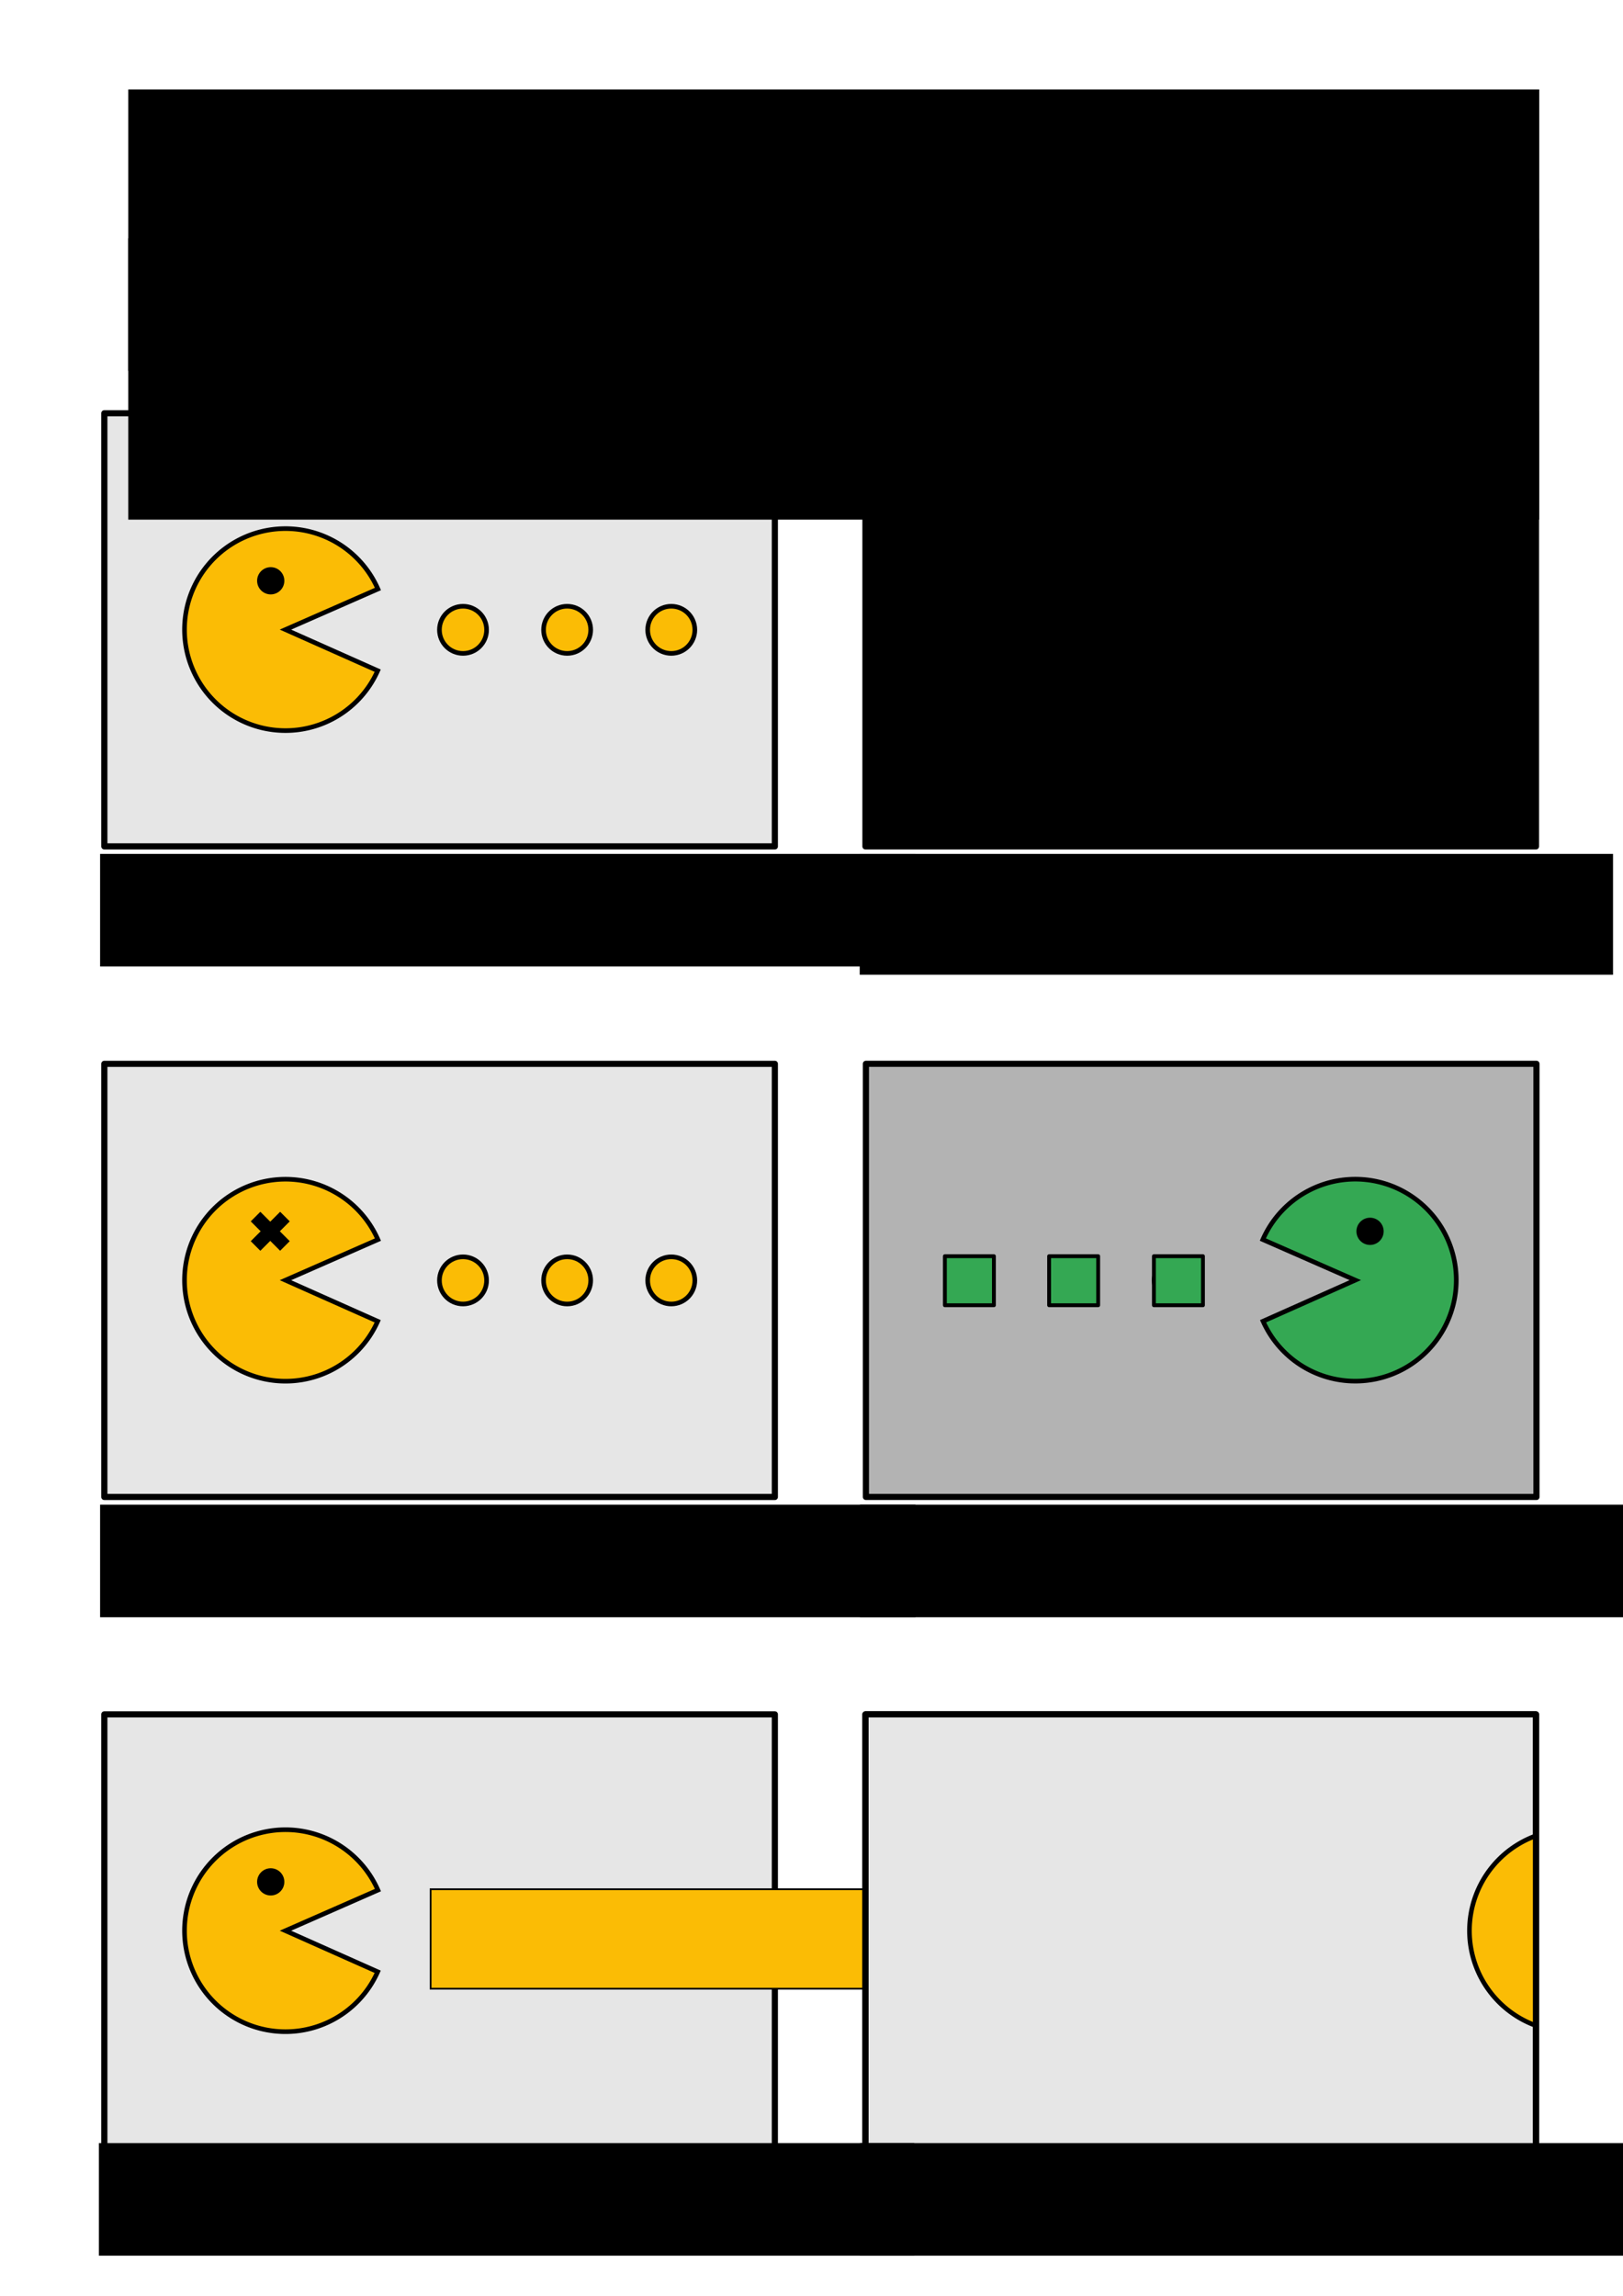 <?xml version="1.0" encoding="UTF-8" standalone="no"?>
<!-- Created with Inkscape (http://www.inkscape.org/) -->

<svg
   xmlns:dc="http://purl.org/dc/elements/1.1/"
   xmlns:cc="http://creativecommons.org/ns#"
   xmlns:rdf="http://www.w3.org/1999/02/22-rdf-syntax-ns#"
   xmlns:svg="http://www.w3.org/2000/svg"
   xmlns="http://www.w3.org/2000/svg"
   xmlns:sodipodi="http://sodipodi.sourceforge.net/DTD/sodipodi-0.dtd"
   xmlns:inkscape="http://www.inkscape.org/namespaces/inkscape"
   width="210mm"
   height="297mm"
   viewBox="0 0 210 297"
   version="1.1"
   id="svg8"
   inkscape:version="0.92.5 (2060ec1f9f, 2020-04-08)"
   sodipodi:docname="sixpac.svg"
   inkscape:export-filename="/home/kristian/projects/online_teaching_survival_guide/images/sixpac.png"
   inkscape:export-xdpi="145.14"
   inkscape:export-ydpi="145.14">
  <defs
     id="defs2">
    <clipPath
       clipPathUnits="userSpaceOnUse"
       id="clipPath4695">
      <rect
         style="fill:#e6e6e6;fill-opacity:1;stroke:#000000;stroke-width:1;stroke-linecap:butt;stroke-linejoin:round;stroke-miterlimit:5.2;stroke-dasharray:none;stroke-dashoffset:0"
         id="rect4697"
         width="108.857"
         height="70.304"
         x="25.638"
         y="102.113" />
    </clipPath>
  </defs>
  <sodipodi:namedview
     id="base"
     pagecolor="#ffffff"
     bordercolor="#666666"
     borderopacity="1.0"
     inkscape:pageopacity="1"
     inkscape:pageshadow="2"
     inkscape:zoom="0.7"
     inkscape:cx="37.581382"
     inkscape:cy="558.00922"
     inkscape:document-units="mm"
     inkscape:current-layer="layer1"
     showgrid="false"
     inkscape:window-width="1848"
     inkscape:window-height="1016"
     inkscape:window-x="72"
     inkscape:window-y="27"
     inkscape:window-maximized="1" />
  <g
     inkscape:label="Layer 1"
     inkscape:groupmode="layer"
     id="layer1">
    <g
       id="g4596"
       transform="matrix(0.797,0,0,0.797,2.655,40.881)">
      <rect
         y="15.786"
         x="13.607"
         height="70.304"
         width="108.857"
         id="rect815"
         style="fill:#e6e6e6;fill-opacity:1;stroke:#000000;stroke-width:1;stroke-linecap:butt;stroke-linejoin:round;stroke-miterlimit:5.2;stroke-dasharray:none;stroke-dashoffset:0" />
      <g
         transform="translate(-22.614,-86.327)"
         id="g4585">
        <g
           id="g4565"
           transform="matrix(1.454,0,0,1.454,-34.29,-63.325)">
          <path
             inkscape:export-ydpi="150"
             inkscape:export-xdpi="150"
             inkscape:export-filename="/home/kristian/projects/academis/static/images/pac.png"
             d="m 79.018,142.518 a 11.274,11.274 0 0 1 -12.657,6.439 11.274,11.274 0 0 1 -8.915,-11.054 11.274,11.274 0 0 1 8.973,-11.007 11.274,11.274 0 0 1 12.624,6.505 l -10.323,4.531 z"
             sodipodi:end="5.8695423"
             sodipodi:start="0.41887902"
             sodipodi:ry="11.27373"
             sodipodi:rx="11.27373"
             sodipodi:cy="137.93294"
             sodipodi:cx="68.71933"
             sodipodi:type="arc"
             id="path3227"
             style="opacity:1;fill:#fbbc05;fill-opacity:1;stroke:#000000;stroke-width:0.516;stroke-linecap:round;stroke-linejoin:miter;stroke-miterlimit:4;stroke-dasharray:none;stroke-dashoffset:0;stroke-opacity:1" />
          <circle
             inkscape:export-ydpi="150"
             inkscape:export-xdpi="150"
             inkscape:export-filename="/home/kristian/projects/academis/static/images/pac.png"
             r="1.322"
             cy="132.482"
             cx="67.073"
             id="path3229"
             style="opacity:1;fill:#000000;fill-opacity:1;stroke:#000000;stroke-width:0.397;stroke-linecap:round;stroke-linejoin:miter;stroke-miterlimit:4;stroke-dasharray:none;stroke-dashoffset:0;stroke-opacity:1" />
        </g>
        <g
           id="g4576"
           transform="translate(0,-0.371)">
          <circle
             r="3.827"
             cy="137.636"
             cx="94.451"
             id="path4567"
             style="fill:#fbbc05;fill-opacity:1;stroke:#000000;stroke-width:0.75;stroke-linecap:butt;stroke-linejoin:round;stroke-miterlimit:5.2;stroke-dasharray:none;stroke-dashoffset:0" />
          <circle
             style="fill:#fbbc05;fill-opacity:1;stroke:#000000;stroke-width:0.75;stroke-linecap:butt;stroke-linejoin:round;stroke-miterlimit:5.2;stroke-dasharray:none;stroke-dashoffset:0"
             id="circle4569"
             cx="111.356"
             cy="137.636"
             r="3.827" />
          <circle
             r="3.827"
             cy="137.636"
             cx="128.26"
             id="circle4571"
             style="fill:#fbbc05;fill-opacity:1;stroke:#000000;stroke-width:0.75;stroke-linecap:butt;stroke-linejoin:round;stroke-miterlimit:5.2;stroke-dasharray:none;stroke-dashoffset:0" />
        </g>
      </g>
    </g>
    <g
       id="g4616"
       transform="matrix(0.797,0,0,0.797,2.655,131.087)">
      <rect
         style="fill:#e6e6e6;fill-opacity:1;stroke:#000000;stroke-width:1;stroke-linecap:butt;stroke-linejoin:round;stroke-miterlimit:5.2;stroke-dasharray:none;stroke-dashoffset:0"
         id="rect4598"
         width="108.857"
         height="70.304"
         x="13.607"
         y="8.202" />
      <g
         id="g4614"
         transform="translate(-22.614,-86.327)">
        <g
           transform="matrix(1.454,0,0,1.454,-34.29,-63.325)"
           id="g4604">
          <path
             style="opacity:1;fill:#fbbc05;fill-opacity:1;stroke:#000000;stroke-width:0.516;stroke-linecap:round;stroke-linejoin:miter;stroke-miterlimit:4;stroke-dasharray:none;stroke-dashoffset:0;stroke-opacity:1"
             id="path4600"
             sodipodi:type="arc"
             sodipodi:cx="68.71933"
             sodipodi:cy="132.71806"
             sodipodi:rx="11.27373"
             sodipodi:ry="11.27373"
             sodipodi:start="0.41887902"
             sodipodi:end="5.8695423"
             d="m 79.018,137.304 a 11.274,11.274 0 0 1 -12.657,6.439 11.274,11.274 0 0 1 -8.915,-11.054 11.274,11.274 0 0 1 8.973,-11.007 11.274,11.274 0 0 1 12.624,6.505 l -10.323,4.531 z"
             inkscape:export-filename="/home/kristian/projects/academis/static/images/pac.png"
             inkscape:export-xdpi="150"
             inkscape:export-ydpi="150" />
          <g
             id="g4664"
             transform="rotate(45,73.314,129.866)">
            <rect
               ry="0"
               y="131.715"
               x="64.698"
               height="1.516"
               width="4.641"
               id="rect4658"
               style="fill:#000000;fill-opacity:1;stroke:none;stroke-width:0.775;stroke-linecap:butt;stroke-linejoin:round;stroke-miterlimit:5.2;stroke-dasharray:none;stroke-dashoffset:0" />
            <rect
               transform="rotate(90)"
               style="fill:#000000;fill-opacity:1;stroke:none;stroke-width:0.775;stroke-linecap:butt;stroke-linejoin:round;stroke-miterlimit:5.2;stroke-dasharray:none;stroke-dashoffset:0"
               id="rect4660"
               width="4.641"
               height="1.516"
               x="130.153"
               y="-67.777"
               ry="0" />
          </g>
        </g>
        <g
           transform="translate(0,-7.955)"
           id="g4612">
          <circle
             style="fill:#fbbc05;fill-opacity:1;stroke:#000000;stroke-width:0.75;stroke-linecap:butt;stroke-linejoin:round;stroke-miterlimit:5.2;stroke-dasharray:none;stroke-dashoffset:0"
             id="circle4606"
             cx="94.451"
             cy="137.636"
             r="3.827" />
          <circle
             r="3.827"
             cy="137.636"
             cx="111.356"
             id="circle4608"
             style="fill:#fbbc05;fill-opacity:1;stroke:#000000;stroke-width:0.75;stroke-linecap:butt;stroke-linejoin:round;stroke-miterlimit:5.2;stroke-dasharray:none;stroke-dashoffset:0" />
          <circle
             style="fill:#fbbc05;fill-opacity:1;stroke:#000000;stroke-width:0.75;stroke-linecap:butt;stroke-linejoin:round;stroke-miterlimit:5.2;stroke-dasharray:none;stroke-dashoffset:0"
             id="circle4610"
             cx="128.26"
             cy="137.636"
             r="3.827" />
        </g>
      </g>
    </g>
    <g
       id="g4636"
       transform="matrix(0.797,0,0,0.797,2.655,209.198)">
      <rect
         y="15.786"
         x="13.607"
         height="70.304"
         width="108.857"
         id="rect4618"
         style="fill:#e6e6e6;fill-opacity:1;stroke:#000000;stroke-width:1;stroke-linecap:butt;stroke-linejoin:round;stroke-miterlimit:5.2;stroke-dasharray:none;stroke-dashoffset:0" />
      <g
         transform="translate(-22.614,-86.327)"
         id="g4634">
        <g
           id="g4624"
           transform="matrix(1.454,0,0,1.454,-34.29,-63.325)">
          <path
             inkscape:export-ydpi="150"
             inkscape:export-xdpi="150"
             inkscape:export-filename="/home/kristian/projects/academis/static/images/pac.png"
             d="m 79.018,142.518 a 11.274,11.274 0 0 1 -12.657,6.439 11.274,11.274 0 0 1 -8.915,-11.054 11.274,11.274 0 0 1 8.973,-11.007 11.274,11.274 0 0 1 12.624,6.505 l -10.323,4.531 z"
             sodipodi:end="5.8695423"
             sodipodi:start="0.41887902"
             sodipodi:ry="11.27373"
             sodipodi:rx="11.27373"
             sodipodi:cy="137.93294"
             sodipodi:cx="68.71933"
             sodipodi:type="arc"
             id="path4620"
             style="opacity:1;fill:#fbbc05;fill-opacity:1;stroke:#000000;stroke-width:0.516;stroke-linecap:round;stroke-linejoin:miter;stroke-miterlimit:4;stroke-dasharray:none;stroke-dashoffset:0;stroke-opacity:1" />
          <circle
             inkscape:export-ydpi="150"
             inkscape:export-xdpi="150"
             inkscape:export-filename="/home/kristian/projects/academis/static/images/pac.png"
             r="1.322"
             cy="132.482"
             cx="67.073"
             id="circle4622"
             style="opacity:1;fill:#000000;fill-opacity:1;stroke:#000000;stroke-width:0.397;stroke-linecap:round;stroke-linejoin:miter;stroke-miterlimit:4;stroke-dasharray:none;stroke-dashoffset:0;stroke-opacity:1" />
        </g>
      </g>
      <flowRoot
         xml:space="preserve"
         id="flowRoot4686"
         style="font-style:normal;font-weight:normal;font-size:40px;line-height:1.25;font-family:sans-serif;letter-spacing:0px;word-spacing:0px;fill:#fbbc05;fill-opacity:1;stroke:#000000;stroke-width:0.945"
         transform="matrix(0.303,0,0,0.303,-23.409,-180.714)"><flowRegion
           id="flowRegion4688"
           style="fill:#fbbc05;fill-opacity:1;stroke:#000000;stroke-width:0.945"><rect
             id="rect4690"
             width="265.165"
             height="53.286"
             x="296.985"
             y="742.197"
             style="fill:#fbbc05;fill-opacity:1;stroke:#000000;stroke-width:0.945" /></flowRegion><flowPara
           id="flowPara4692"
           style="stroke-width:1.89">\xe2\x80</flowPara></flowRoot>    </g>
    <g
       id="g4656"
       transform="matrix(0.797,0,0,0.797,101.135,209.198)">
      <rect
         style="fill:#e6e6e6;fill-opacity:1;stroke:#000000;stroke-width:1;stroke-linecap:butt;stroke-linejoin:round;stroke-miterlimit:5.2;stroke-dasharray:none;stroke-dashoffset:0"
         id="rect4638"
         width="108.857"
         height="70.304"
         x="13.607"
         y="15.786" />
      <g
         id="g4654"
         transform="translate(-12.031,-86.327)"
         clip-path="url(#clipPath4695)">
        <g
           transform="matrix(1.454,0,0,1.454,40.171,-63.325)"
           id="g4644">
          <path
             style="opacity:1;fill:#fbbc05;fill-opacity:1;stroke:#000000;stroke-width:0.516;stroke-linecap:round;stroke-linejoin:miter;stroke-miterlimit:4;stroke-dasharray:none;stroke-dashoffset:0;stroke-opacity:1"
             id="path4640"
             sodipodi:type="arc"
             sodipodi:cx="68.71933"
             sodipodi:cy="137.93294"
             sodipodi:rx="11.27373"
             sodipodi:ry="11.27373"
             sodipodi:start="0.41887902"
             sodipodi:end="5.8695423"
             d="m 79.018,142.518 a 11.274,11.274 0 0 1 -12.657,6.439 11.274,11.274 0 0 1 -8.915,-11.054 11.274,11.274 0 0 1 8.973,-11.007 11.274,11.274 0 0 1 12.624,6.505 l -10.323,4.531 z"
             inkscape:export-filename="/home/kristian/projects/academis/static/images/pac.png"
             inkscape:export-xdpi="150"
             inkscape:export-ydpi="150" />
          <circle
             style="opacity:1;fill:#000000;fill-opacity:1;stroke:#000000;stroke-width:0.397;stroke-linecap:round;stroke-linejoin:miter;stroke-miterlimit:4;stroke-dasharray:none;stroke-dashoffset:0;stroke-opacity:1"
             id="circle4642"
             cx="67.073"
             cy="132.482"
             r="1.322"
             inkscape:export-filename="/home/kristian/projects/academis/static/images/pac.png"
             inkscape:export-xdpi="150"
             inkscape:export-ydpi="150" />
        </g>
      </g>
      <rect
         y="15.786"
         x="13.607"
         height="70.304"
         width="108.857"
         id="rect4684"
         style="fill:none;fill-opacity:1;stroke:#000000;stroke-width:1;stroke-linecap:butt;stroke-linejoin:round;stroke-miterlimit:5.2;stroke-dasharray:none;stroke-dashoffset:0" />
    </g>
    <g
       id="g4760"
       transform="matrix(-0.797,0,0,0.797,209.645,125.039)">
      <rect
         style="fill:#b3b3b3;fill-opacity:1;stroke:#000000;stroke-width:1;stroke-linecap:butt;stroke-linejoin:round;stroke-miterlimit:5.2;stroke-dasharray:none;stroke-dashoffset:0"
         id="rect4742"
         width="108.857"
         height="70.304"
         x="13.607"
         y="15.786" />
      <g
         id="g4758"
         transform="translate(-22.614,-86.327)">
        <g
           transform="matrix(1.454,0,0,1.454,-34.29,-63.325)"
           id="g4748">
          <path
             style="opacity:1;fill:#34a853;fill-opacity:1;stroke:#000000;stroke-width:0.516;stroke-linecap:round;stroke-linejoin:miter;stroke-miterlimit:4;stroke-dasharray:none;stroke-dashoffset:0;stroke-opacity:1"
             id="path4744"
             sodipodi:type="arc"
             sodipodi:cx="68.71933"
             sodipodi:cy="137.93294"
             sodipodi:rx="11.27373"
             sodipodi:ry="11.27373"
             sodipodi:start="0.41887902"
             sodipodi:end="5.8695423"
             d="m 79.018,142.518 a 11.274,11.274 0 0 1 -12.657,6.439 11.274,11.274 0 0 1 -8.915,-11.054 11.274,11.274 0 0 1 8.973,-11.007 11.274,11.274 0 0 1 12.624,6.505 l -10.323,4.531 z"
             inkscape:export-filename="/home/kristian/projects/academis/static/images/pac.png"
             inkscape:export-xdpi="150"
             inkscape:export-ydpi="150" />
          <circle
             style="opacity:1;fill:#000000;fill-opacity:1;stroke:#000000;stroke-width:0.397;stroke-linecap:round;stroke-linejoin:miter;stroke-miterlimit:4;stroke-dasharray:none;stroke-dashoffset:0;stroke-opacity:1"
             id="circle4746"
             cx="67.073"
             cy="132.482"
             r="1.322"
             inkscape:export-filename="/home/kristian/projects/academis/static/images/pac.png"
             inkscape:export-xdpi="150"
             inkscape:export-ydpi="150" />
        </g>
        <g
           transform="translate(0,-0.371)"
           id="g4756">
          <circle
             style="fill:#34a853;fill-opacity:1;stroke:#000000;stroke-width:0.75;stroke-linecap:butt;stroke-linejoin:round;stroke-miterlimit:5.2;stroke-dasharray:none;stroke-dashoffset:0"
             id="circle4750"
             cx="94.451"
             cy="137.636"
             r="3.827" />
          <circle
             r="3.827"
             cy="137.636"
             cx="111.356"
             id="circle4752"
             style="fill:#34a853;fill-opacity:1;stroke:#000000;stroke-width:0.75;stroke-linecap:butt;stroke-linejoin:round;stroke-miterlimit:5.2;stroke-dasharray:none;stroke-dashoffset:0" />
          <circle
             style="fill:#34a853;fill-opacity:1;stroke:#000000;stroke-width:0.75;stroke-linecap:butt;stroke-linejoin:round;stroke-miterlimit:5.2;stroke-dasharray:none;stroke-dashoffset:0"
             id="circle4754"
             cx="128.26"
             cy="137.636"
             r="3.827" />
        </g>
      </g>
      <rect
         style="fill:#34a853;fill-opacity:1;stroke:#000000;stroke-width:0.627;stroke-linecap:butt;stroke-linejoin:round;stroke-miterlimit:5.2;stroke-dasharray:none;stroke-dashoffset:0"
         id="rect4782"
         width="7.96"
         height="7.96"
         x="-109.645"
         y="47.013"
         transform="scale(-1,1)" />
      <rect
         transform="scale(-1,1)"
         y="47.013"
         x="-92.72"
         height="7.96"
         width="7.96"
         id="rect4784"
         style="fill:#34a853;fill-opacity:1;stroke:#000000;stroke-width:0.627;stroke-linecap:butt;stroke-linejoin:round;stroke-miterlimit:5.2;stroke-dasharray:none;stroke-dashoffset:0" />
      <rect
         style="fill:#34a853;fill-opacity:1;stroke:#000000;stroke-width:0.627;stroke-linecap:butt;stroke-linejoin:round;stroke-miterlimit:5.2;stroke-dasharray:none;stroke-dashoffset:0"
         id="rect4786"
         width="7.96"
         height="7.96"
         x="-75.71"
         y="47.013"
         transform="scale(-1,1)" />
    </g>
    <g
       id="g4780"
       transform="matrix(0.797,0,0,0.797,101.135,40.881)">
      <rect
         style="fill:#000000;fill-opacity:1;stroke:#000000;stroke-width:1;stroke-linecap:butt;stroke-linejoin:round;stroke-miterlimit:5.2;stroke-dasharray:none;stroke-dashoffset:0"
         id="rect4762"
         width="108.857"
         height="70.304"
         x="13.607"
         y="15.786" />
    </g>
    <flowRoot
       xml:space="preserve"
       id="flowRoot4788"
       style="font-style:normal;font-weight:normal;font-size:40px;line-height:1.25;font-family:sans-serif;letter-spacing:0px;word-spacing:0px;fill:#000000;fill-opacity:1;stroke:none"
       transform="matrix(0.265,0,0,0.265,-8.627,-9.071)"><flowRegion
         id="flowRegion4790"><rect
           id="rect4792"
           width="398.116"
           height="54.949"
           x="81.429"
           y="451.091" /></flowRegion><flowPara
         id="flowPara4794"
         style="font-size:24px">teacher: OK</flowPara></flowRoot>    <flowRoot
       transform="matrix(0.265,0,0,0.265,89.661,-9.071)"
       style="font-style:normal;font-weight:normal;font-size:40px;line-height:1.25;font-family:sans-serif;letter-spacing:0px;word-spacing:0px;fill:#000000;fill-opacity:1;stroke:none"
       id="flowRoot4802"
       xml:space="preserve"><flowRegion
         id="flowRegion4798"><rect
           y="451.091"
           x="81.429"
           height="58.99"
           width="367.811"
           id="rect4796" /></flowRegion><flowPara
         style="font-size:24px"
         id="flowPara4800">student #1: nothing works</flowPara></flowRoot>    <flowRoot
       transform="matrix(0.265,0,0,0.265,-8.627,75.118)"
       style="font-style:normal;font-weight:normal;font-size:40px;line-height:1.25;font-family:sans-serif;letter-spacing:0px;word-spacing:0px;fill:#000000;fill-opacity:1;stroke:none"
       id="flowRoot4810"
       xml:space="preserve"><flowRegion
         id="flowRegion4806"><rect
           y="451.091"
           x="81.429"
           height="54.949"
           width="398.116"
           id="rect4804" /></flowRegion><flowPara
         style="font-size:24px"
         id="flowPara4808">student #2: crashes</flowPara></flowRoot>    <flowRoot
       xml:space="preserve"
       id="flowRoot4818"
       style="font-style:normal;font-weight:normal;font-size:40px;line-height:1.25;font-family:sans-serif;letter-spacing:0px;word-spacing:0px;fill:#000000;fill-opacity:1;stroke:none"
       transform="matrix(0.265,0,0,0.265,89.699,75.118)"><flowRegion
         id="flowRegion4814"><rect
           id="rect4812"
           width="398.116"
           height="54.949"
           x="81.429"
           y="451.091" /></flowRegion><flowPara
         id="flowPara4816"
         style="font-size:24px">student #3: weird output</flowPara></flowRoot>    <flowRoot
       transform="matrix(0.265,0,0,0.265,89.699,157.705)"
       style="font-style:normal;font-weight:normal;font-size:40px;line-height:1.25;font-family:sans-serif;letter-spacing:0px;word-spacing:0px;fill:#000000;fill-opacity:1;stroke:none"
       id="flowRoot4826"
       xml:space="preserve"><flowRegion
         id="flowRegion4822"><rect
           y="451.091"
           x="81.429"
           height="54.949"
           width="398.116"
           id="rect4820" /></flowRegion><flowPara
         style="font-size:24px"
         id="flowPara4824">student #5: done &amp; bored</flowPara></flowRoot>    <flowRoot
       xml:space="preserve"
       id="flowRoot4834"
       style="font-style:normal;font-weight:normal;font-size:40px;line-height:1.25;font-family:sans-serif;letter-spacing:0px;word-spacing:0px;fill:#000000;fill-opacity:1;stroke:none"
       transform="matrix(0.265,0,0,0.265,-8.781,157.705)"><flowRegion
         id="flowRegion4830"><rect
           id="rect4828"
           width="398.116"
           height="54.949"
           x="81.429"
           y="451.091" /></flowRegion><flowPara
         id="flowPara4832"
         style="font-size:24px">student #4: unicode issue</flowPara></flowRoot>    <flowRoot
       xml:space="preserve"
       id="flowRoot4836"
       style="font-style:normal;font-weight:normal;font-size:40px;line-height:1.25;font-family:sans-serif;letter-spacing:0px;word-spacing:0px;fill:#000000;fill-opacity:1;stroke:none"
       transform="scale(0.265)"><flowRegion
         id="flowRegion4838"><rect
           id="rect4840"
           width="688.924"
           height="137.381"
           x="62.629"
           y="43.677" /></flowRegion><flowPara
         id="flowPara4842"
         style="font-weight:bold">What happens when students</flowPara></flowRoot>    <flowRoot
       transform="matrix(0.265,0,0,0.265,0,19.243)"
       style="font-style:normal;font-weight:normal;font-size:40px;line-height:1.25;font-family:sans-serif;letter-spacing:0px;word-spacing:0px;fill:#000000;fill-opacity:1;stroke:none"
       id="flowRoot4850"
       xml:space="preserve"><flowRegion
         id="flowRegion4846"><rect
           y="43.677"
           x="62.629"
           height="137.381"
           width="688.924"
           id="rect4844" /></flowRegion><flowPara
         style="font-weight:bold"
         id="flowPara4848">install programs in class:</flowPara></flowRoot>  </g>
</svg>
